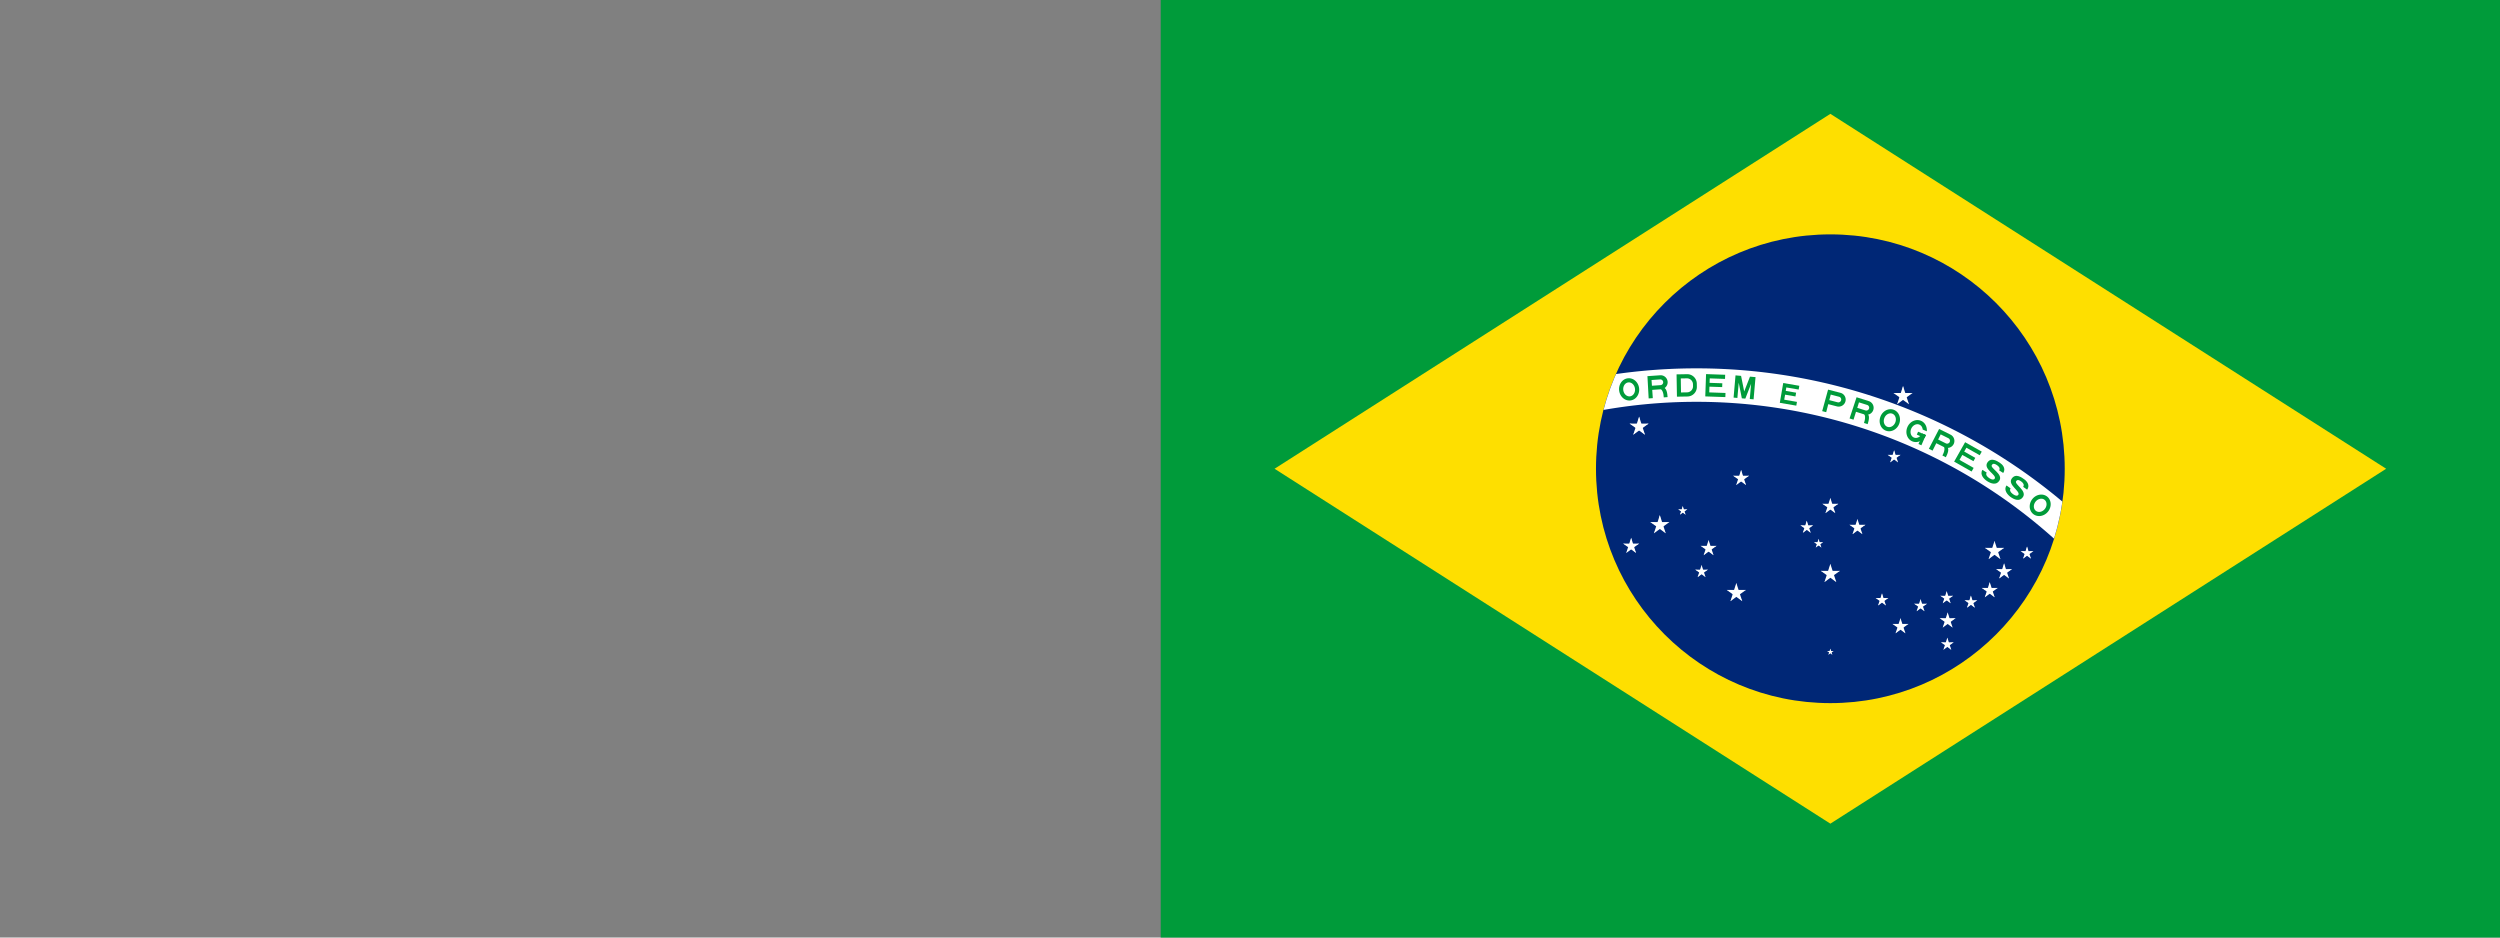 <?xml version="1.0" encoding="UTF-8" standalone="no"?>
<svg
   xmlns:dc="http://purl.org/dc/elements/1.1/"
   xmlns:cc="http://creativecommons.org/ns#"
   xmlns:rdf="http://www.w3.org/1999/02/22-rdf-syntax-ns#"
   xmlns:svg="http://www.w3.org/2000/svg"
   xmlns="http://www.w3.org/2000/svg"
   xmlns:xlink="http://www.w3.org/1999/xlink"
   xmlns:sodipodi="http://sodipodi.sourceforge.net/DTD/sodipodi-0.dtd"
   xmlns:inkscape="http://www.inkscape.org/namespaces/inkscape"
   height="60"
   width="160"
   version="1.0"
   viewBox="-2100 -1470 933.333 350"
   id="svg2"
   inkscape:version="0.92.3 (unknown)"
   sodipodi:docname="launcher-xxxhdpi.svg">
  <rect x="-2100" y="-1470" width="933.333" height="350" fill="#808080" stroke="none"/>
  <sodipodi:namedview
     pagecolor="#ffffff"
     bordercolor="#666666"
     borderopacity="1"
     objecttolerance="10"
     gridtolerance="10"
     guidetolerance="10"
     inkscape:pageopacity="0"
     inkscape:pageshadow="2"
     inkscape:window-width="1366"
     inkscape:window-height="717"
     id="namedview116"
     showgrid="false"
     fit-margin-top="0"
     fit-margin-left="0"
     fit-margin-right="0"
     fit-margin-bottom="0"
     inkscape:zoom="1.7293408"
     inkscape:cx="39.9471"
     inkscape:cy="71.854585"
     inkscape:window-x="0"
     inkscape:window-y="0"
     inkscape:window-maximized="1"
     inkscape:current-layer="svg2" />
  <defs
     id="defs4">
    <path
       id="D"
       d="m -31.5,0 33,0 a 30,30 0 0 0 30,-30 l 0,-10 a 30,30 0 0 0 -30,-30 l -33,0 z m 13,-13 19,0 a 19,19 0 0 0 19,-19 l 0,-6 a 19,19 0 0 0 -19,-19 l -19,0 z"
       inkscape:connector-curvature="0"
       style="fill-rule:evenodd" />
    <path
       id="E"
       transform="translate(-31.5,0)"
       d="m 0,0 63,0 0,-13 -51,0 0,-18 40,0 0,-12 -40,0 0,-14 48,0 0,-13 -60,0 z"
       inkscape:connector-curvature="0" />
    <path
       id="e"
       d="m -26.25,0 52.5,0 0,-12 -40.5,0 0,-16 33,0 0,-12 -33,0 0,-11 39.25,0 0,-12 -51.25,0 z"
       inkscape:connector-curvature="0" />
    <g
       id="G">
      <clipPath
         id="gcut">
        <path
           d="m -31.5,0 0,-70 63,0 0,70 z M 0,-47 l 0,12 31.5,0 0,-12 z"
           id="path11"
           inkscape:connector-curvature="0" />
      </clipPath>
      <use
         xlink:href="#O"
         clip-path="url(#gcut)"
         id="use13"
         x="0"
         y="0"
         width="100%"
         height="100%" />
      <rect
         y="-35"
         x="5"
         height="10"
         width="26.5"
         id="rect15" />
      <rect
         y="-35"
         x="21.5"
         height="35"
         width="10"
         id="rect17" />
    </g>
    <path
       id="M"
       d="m -31.5,0 12,0 0,-48 14,48 11,0 14,-48 0,48 12,0 0,-70 -17.5,0 -14,48 -14,-48 -17.5,0 z"
       inkscape:connector-curvature="0" />
    <path
       id="O"
       d="M 0,0 A 31.5,35 0 0 0 0,-70 31.5,35 0 0 0 0,0 m 0,-13 a 18.5,22 0 0 0 0,-44 18.5,22 0 0 0 0,44"
       inkscape:connector-curvature="0"
       style="fill-rule:evenodd" />
    <path
       id="P"
       d="m -31.5,0 13,0 0,-26 28,0 a 22,22 0 0 0 0,-44 l -40,0 z m 13,-39 27,0 a 9,9 0 0 0 0,-18 l -27,0 z"
       inkscape:connector-curvature="0"
       style="fill-rule:evenodd" />
    <g
       id="R">
      <use
         xlink:href="#P"
         id="use23"
         x="0"
         y="0"
         width="100%"
         height="100%" />
      <path
         d="m 28,0 c 0,-10 0,-32 -15,-32 l -19,0 c 22,0 22,22 22,32"
         id="path25"
         inkscape:connector-curvature="0" />
    </g>
    <path
       id="S"
       d="m -15.75,-22 c 0,7 6.75,10.5 16.75,10.5 10,0 14.74,-3.25 14.75,-7.75 C 15.75,-33.5 -31,-24.5 -30.75,-49.5 -30.5,-71 -6,-70 3,-70 c 9,0 26,4 25.75,21.25 l -15.25,0 c 0,-7.5 -7,-10.25 -15,-10.25 -7.75,0 -13.25,1.25 -13.25,8.5 -0.25,11.75 46.25,4 46.25,28.75 C 31.5,-3.5 13.5,0 0,0 -11.5,0 -31.55,-4.5 -31.5,-22 Z"
       inkscape:connector-curvature="0" />
    <g
       id="star"
       style="fill:#ffffff">
      <g
         id="c">
        <path
           id="t"
           transform="matrix(0.951,0.309,-0.309,0.951,-0.309,-0.049)"
           d="M 0,-1 0,0 0.5,0"
           inkscape:connector-curvature="0" />
        <use
           xlink:href="#t"
           transform="scale(-1,1)"
           id="use31"
           x="0"
           y="0"
           width="100%"
           height="100%" />
      </g>
      <use
         xlink:href="#c"
         transform="matrix(0.309,0.951,-0.951,0.309,0,0)"
         id="use33"
         x="0"
         y="0"
         width="100%"
         height="100%" />
      <use
         xlink:href="#c"
         transform="matrix(0.309,-0.951,0.951,0.309,0,0)"
         id="use35"
         x="0"
         y="0"
         width="100%"
         height="100%" />
      <use
         xlink:href="#c"
         transform="matrix(-0.809,0.588,-0.588,-0.809,0,0)"
         id="use37"
         x="0"
         y="0"
         width="100%"
         height="100%" />
      <use
         xlink:href="#c"
         transform="matrix(-0.809,-0.588,0.588,-0.809,0,0)"
         id="use39"
         x="0"
         y="0"
         width="100%"
         height="100%" />
    </g>
    <use
       id="star1"
       xlink:href="#star"
       transform="scale(31.5,31.5)"
       x="0"
       y="0"
       width="100%"
       height="100%" />
    <use
       id="star2"
       xlink:href="#star"
       transform="scale(26.25,26.25)"
       x="0"
       y="0"
       width="100%"
       height="100%" />
    <use
       id="star3"
       xlink:href="#star"
       transform="scale(21,21)"
       x="0"
       y="0"
       width="100%"
       height="100%" />
    <use
       id="star4"
       xlink:href="#star"
       transform="scale(15,15)"
       x="0"
       y="0"
       width="100%"
       height="100%" />
    <use
       id="star5"
       xlink:href="#star"
       transform="scale(10.5,10.5)"
       x="0"
       y="0"
       width="100%"
       height="100%" />
    <clipPath
       id="gcut-6">
      <path
         inkscape:connector-curvature="0"
         d="m -31.5,0 v -70 h 63 V 0 Z M 0,-47 v 12 h 31.5 v -12 z"
         id="path5" />
    </clipPath>
    <clipPath
       id="clipPath1291">
      <path
         inkscape:connector-curvature="0"
         d="m -31.5,0 v -70 h 63 V 0 Z M 0,-47 v 12 h 31.5 v -12 z"
         id="path1289" />
    </clipPath>
    <clipPath
       id="band-5">
      <circle
         cy="0"
         cx="0"
         r="735"
         id="circle50" />
    </clipPath>
  </defs>
  <clipPath
     id="band">
    <circle
       r="735"
       id="circle53"
       cx="0"
       cy="0" />
  </clipPath>
  <path
     inkscape:connector-curvature="0"
     style="fill:#009b3a;stroke-width:0.119"
     d="m -1666.667,-1470 h 500 v 350 h -500 z"
     id="rect44" />
  <path
     d="m -1624.167,-1295 207.5,132.5 207.5,-132.5 -207.5,-132.5 z"
     id="path46"
     inkscape:connector-curvature="0"
     style="fill:#fedf00;stroke-width:0.119" />
  <circle
     r="87.5"
     id="circle48"
     cx="-1416.667"
     cy="-1295"
     style="fill:#002776;stroke-width:0.119" />
  <path
     d="m -2205,1470 a 1785,1785 0 0 1 3570,0 h -105 a 1680,1680 0 1 0 -3360,0 z"
     clip-path="url(#band-5)"
     id="path53"
     inkscape:connector-curvature="0"
     transform="matrix(0.119,0,0,0.119,-1416.667,-1295)"
     style="fill:#ffffff" />
  <g
     transform="matrix(0.119,0,0,0.119,-1466.667,-1120)"
     id="g85"
     style="fill:#009b3a">
    <use
       xlink:href="#O"
       y="-1697.5"
       transform="rotate(-7)"
       id="use55"
       x="0"
       width="100%"
       height="100%" />
    <use
       xlink:href="#R"
       y="-1697.5"
       transform="rotate(-4)"
       id="use57"
       x="0"
       width="100%"
       height="100%" />
    <use
       xlink:href="#D"
       y="-1697.5"
       transform="rotate(-1)"
       id="use59"
       x="0"
       width="100%"
       height="100%" />
    <use
       xlink:href="#E"
       y="-1697.5"
       transform="rotate(2)"
       id="use61"
       x="0"
       width="100%"
       height="100%" />
    <use
       xlink:href="#M"
       y="-1697.5"
       transform="rotate(5)"
       id="use63"
       x="0"
       width="100%"
       height="100%" />
    <use
       xlink:href="#e"
       y="-1697.5"
       transform="rotate(9.75)"
       id="use65"
       x="0"
       width="100%"
       height="100%" />
    <use
       xlink:href="#P"
       y="-1697.5"
       transform="rotate(14.5)"
       id="use67"
       x="0"
       width="100%"
       height="100%" />
    <use
       xlink:href="#R"
       y="-1697.5"
       transform="rotate(17.5)"
       id="use69"
       x="0"
       width="100%"
       height="100%" />
    <use
       xlink:href="#O"
       y="-1697.5"
       transform="rotate(20.5)"
       id="use71"
       x="0"
       width="100%"
       height="100%" />
    <use
       xlink:href="#G"
       y="-1697.5"
       transform="rotate(23.5)"
       id="use73"
       x="0"
       width="100%"
       height="100%" />
    <use
       xlink:href="#R"
       y="-1697.5"
       transform="rotate(26.5)"
       id="use75"
       x="0"
       width="100%"
       height="100%" />
    <use
       xlink:href="#E"
       y="-1697.5"
       transform="rotate(29.5)"
       id="use77"
       x="0"
       width="100%"
       height="100%" />
    <use
       xlink:href="#S"
       y="-1697.5"
       transform="rotate(32.5)"
       id="use79"
       x="0"
       width="100%"
       height="100%" />
    <use
       xlink:href="#S"
       y="-1697.5"
       transform="rotate(35.5)"
       id="use81"
       x="0"
       width="100%"
       height="100%" />
    <use
       xlink:href="#O"
       y="-1697.5"
       transform="rotate(38.5)"
       id="use83"
       x="0"
       width="100%"
       height="100%" />
  </g>
  <use
     id="αCMi"
     xlink:href="#star1"
     x="-600"
     y="-132"
     transform="matrix(0.119,0,0,0.119,-1416.667,-1295)"
     width="100%"
     height="100%" />
  <use
     id="αCMa"
     xlink:href="#star1"
     x="-535"
     y="177"
     transform="matrix(0.119,0,0,0.119,-1416.667,-1295)"
     width="100%"
     height="100%" />
  <use
     id="βCMa"
     xlink:href="#star2"
     x="-625"
     y="243"
     transform="matrix(0.119,0,0,0.119,-1416.667,-1295)"
     width="100%"
     height="100%" />
  <use
     id="γCMa"
     xlink:href="#star4"
     x="-463"
     y="132"
     transform="matrix(0.119,0,0,0.119,-1416.667,-1295)"
     width="100%"
     height="100%" />
  <use
     id="δCMa"
     xlink:href="#star2"
     x="-382"
     y="250"
     transform="matrix(0.119,0,0,0.119,-1416.667,-1295)"
     width="100%"
     height="100%" />
  <use
     id="εCMa"
     xlink:href="#star3"
     x="-404"
     y="323"
     transform="matrix(0.119,0,0,0.119,-1416.667,-1295)"
     width="100%"
     height="100%" />
  <use
     id="αVir"
     xlink:href="#star1"
     x="228"
     y="-228"
     transform="matrix(0.119,0,0,0.119,-1416.667,-1295)"
     width="100%"
     height="100%" />
  <use
     id="αSco"
     xlink:href="#star1"
     x="515"
     y="258"
     transform="matrix(0.119,0,0,0.119,-1416.667,-1295)"
     width="100%"
     height="100%" />
  <use
     id="βSco"
     xlink:href="#star3"
     x="617"
     y="265"
     transform="matrix(0.119,0,0,0.119,-1416.667,-1295)"
     width="100%"
     height="100%" />
  <use
     id="εSco"
     xlink:href="#star2"
     x="545"
     y="323"
     transform="matrix(0.119,0,0,0.119,-1416.667,-1295)"
     width="100%"
     height="100%" />
  <use
     id="θSco"
     xlink:href="#star2"
     x="368"
     y="477"
     transform="matrix(0.119,0,0,0.119,-1416.667,-1295)"
     width="100%"
     height="100%" />
  <use
     id="ιSco"
     xlink:href="#star3"
     x="367"
     y="551"
     transform="matrix(0.119,0,0,0.119,-1416.667,-1295)"
     width="100%"
     height="100%" />
  <use
     id="κSco"
     xlink:href="#star3"
     x="441"
     y="419"
     transform="matrix(0.119,0,0,0.119,-1416.667,-1295)"
     width="100%"
     height="100%" />
  <use
     id="λSco"
     xlink:href="#star2"
     x="500"
     y="382"
     transform="matrix(0.119,0,0,0.119,-1416.667,-1295)"
     width="100%"
     height="100%" />
  <use
     id="μSco"
     xlink:href="#star3"
     x="365"
     y="405"
     transform="matrix(0.119,0,0,0.119,-1416.667,-1295)"
     width="100%"
     height="100%" />
  <use
     id="αHya"
     xlink:href="#star2"
     x="-280"
     y="30"
     transform="matrix(0.119,0,0,0.119,-1416.667,-1295)"
     width="100%"
     height="100%" />
  <use
     id="γHya"
     xlink:href="#star3"
     x="200"
     y="-37"
     transform="matrix(0.119,0,0,0.119,-1416.667,-1295)"
     width="100%"
     height="100%" />
  <use
     id="αCru"
     xlink:href="#star1"
     y="330"
     transform="matrix(0.119,0,0,0.119,-1416.667,-1295)"
     x="0"
     width="100%"
     height="100%" />
  <use
     id="βCru"
     xlink:href="#star2"
     x="85"
     y="184"
     transform="matrix(0.119,0,0,0.119,-1416.667,-1295)"
     width="100%"
     height="100%" />
  <use
     id="γCru"
     xlink:href="#star2"
     y="118"
     transform="matrix(0.119,0,0,0.119,-1416.667,-1295)"
     x="0"
     width="100%"
     height="100%" />
  <use
     id="δCru"
     xlink:href="#star3"
     x="-74"
     y="184"
     transform="matrix(0.119,0,0,0.119,-1416.667,-1295)"
     width="100%"
     height="100%" />
  <use
     id="εCru"
     xlink:href="#star4"
     x="-37"
     y="235"
     transform="matrix(0.119,0,0,0.119,-1416.667,-1295)"
     width="100%"
     height="100%" />
  <use
     id="αTrA"
     xlink:href="#star2"
     x="220"
     y="495"
     transform="matrix(0.119,0,0,0.119,-1416.667,-1295)"
     width="100%"
     height="100%" />
  <use
     id="βTrA"
     xlink:href="#star3"
     x="283"
     y="430"
     transform="matrix(0.119,0,0,0.119,-1416.667,-1295)"
     width="100%"
     height="100%" />
  <use
     id="γTrA"
     xlink:href="#star3"
     x="162"
     y="412"
     transform="matrix(0.119,0,0,0.119,-1416.667,-1295)"
     width="100%"
     height="100%" />
  <use
     id="αCar"
     xlink:href="#star1"
     x="-295"
     y="390"
     transform="matrix(0.119,0,0,0.119,-1416.667,-1295)"
     width="100%"
     height="100%" />
  <use
     id="σOct"
     xlink:href="#star5"
     y="575"
     transform="matrix(0.119,0,0,0.119,-1416.667,-1295)"
     x="0"
     width="100%"
     height="100%" />
</svg>
